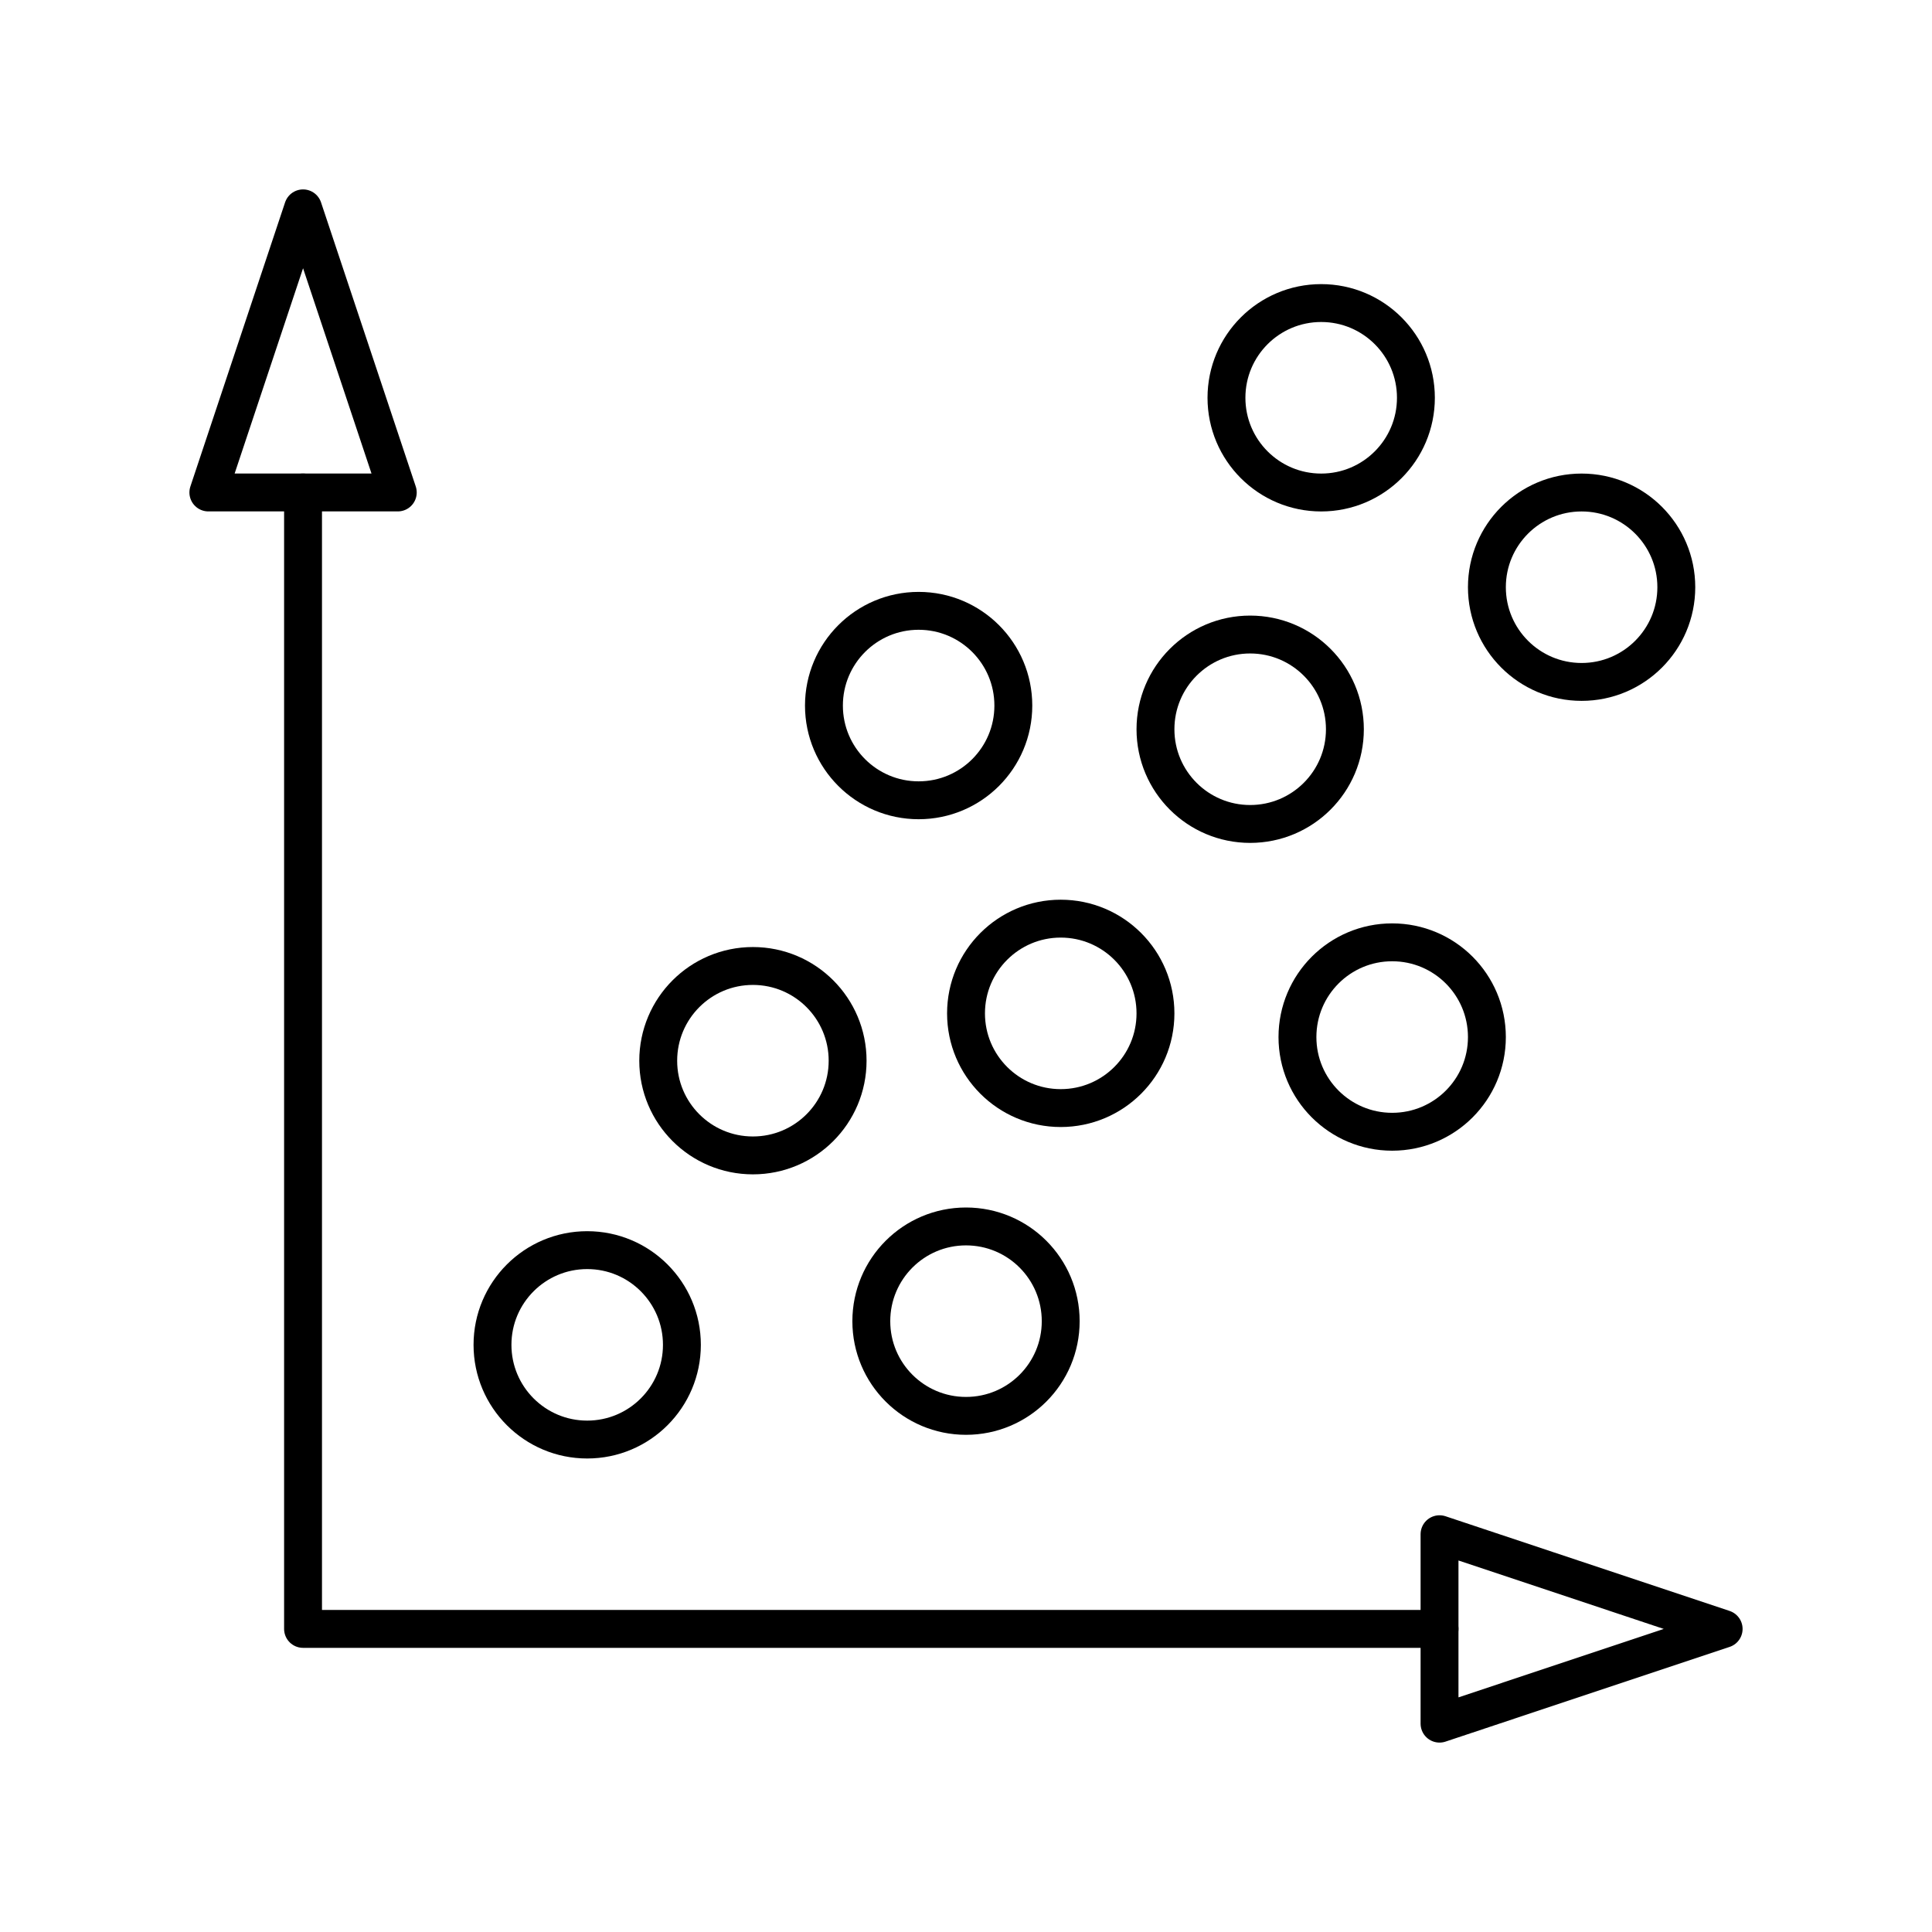<?xml version="1.0" encoding="UTF-8" standalone="no"?>
<svg
   xmlns:dc="http://purl.org/dc/elements/1.1/"
   xmlns:cc="http://creativecommons.org/ns#"
   xmlns:rdf="http://www.w3.org/1999/02/22-rdf-syntax-ns#"
   xmlns:svg="http://www.w3.org/2000/svg"
   xmlns="http://www.w3.org/2000/svg"
   xmlns:sodipodi="http://sodipodi.sourceforge.net/DTD/sodipodi-0.dtd"
   xmlns:inkscape="http://www.inkscape.org/namespaces/inkscape"
   version="1.0"
   x="0px"
   y="0px"
   viewBox="0 0 102 102"
   enable-background="new 0 0 100 100"
   xml:space="preserve"
   id="svg30"
   sodipodi:docname="noun_675164_cc.svg"
   width="102"
   height="102"
   inkscape:version="0.92.1 r15371"><defs
     id="defs34" /><sodipodi:namedview
     pagecolor="#ffffff"
     bordercolor="#666666"
     borderopacity="1"
     objecttolerance="10"
     gridtolerance="10"
     guidetolerance="10"
     inkscape:pageopacity="0"
     inkscape:pageshadow="2"
     inkscape:window-width="640"
     inkscape:window-height="480"
     id="namedview32"
     showgrid="false"
     fit-margin-top="10"
     fit-margin-left="10"
     fit-margin-right="10"
     fit-margin-bottom="10"
     inkscape:zoom="1.888"
     inkscape:cx="50.999961"
     inkscape:cy="38.499961"
     inkscape:window-x="0"
     inkscape:window-y="0"
     inkscape:window-maximized="0"
     inkscape:current-layer="svg30" /><polygon
     stroke-miterlimit="10"
     points="20.001,25 15,10 10,25 "
     id="polygon2"
     style="fill:none;stroke:#000000;stroke-width:2;stroke-linecap:round;stroke-linejoin:round;stroke-miterlimit:10"
     transform="translate(1,1)" /><polygon
     stroke-miterlimit="10"
     points="75,90 90,84.999 75,79.999 "
     id="polygon4"
     style="fill:none;stroke:#000000;stroke-width:2;stroke-linecap:round;stroke-linejoin:round;stroke-miterlimit:10"
     transform="translate(1,1)" /><polygon
     stroke-miterlimit="10"
     points="75,84.998 14.999,84.998 14.999,25 14.999,84.998 "
     id="polygon6"
     style="fill:none;stroke:#000000;stroke-width:2;stroke-linecap:round;stroke-linejoin:round;stroke-miterlimit:10"
     transform="translate(1,1)" /><circle
     stroke-miterlimit="10"
     cx="31.001"
     cy="71.001"
     r="5"
     id="circle8"
     style="fill:none;stroke:#000000;stroke-width:2;stroke-linecap:round;stroke-linejoin:round;stroke-miterlimit:10" /><path
     stroke-miterlimit="10"
     d="m 44.75,56.002 c 0,2.761 -2.237,4.998 -5,4.998 -2.762,0 -4.999,-2.237 -4.999,-4.998 0,-2.764 2.237,-5.003 4.999,-5.003 2.763,0 5,2.239 5,5.003 z"
     id="path10"
     inkscape:connector-curvature="0"
     style="fill:none;stroke:#000000;stroke-width:2;stroke-linecap:round;stroke-linejoin:round;stroke-miterlimit:10" /><path
     stroke-miterlimit="10"
     d="m 56,69.753 c 0,2.761 -2.235,4.998 -5,4.998 -2.762,0 -4.999,-2.237 -4.999,-4.998 0,-2.764 2.237,-5.003 4.999,-5.003 2.765,0 5,2.239 5,5.003 z"
     id="path12"
     inkscape:connector-curvature="0"
     style="fill:none;stroke:#000000;stroke-width:2;stroke-linecap:round;stroke-linejoin:round;stroke-miterlimit:10" /><path
     stroke-miterlimit="10"
     d="m 61.003,53.502 c 0,2.762 -2.239,4.999 -5.003,4.999 -2.759,0 -4.999,-2.237 -4.999,-4.999 0,-2.763 2.24,-5.002 4.999,-5.002 2.764,0 5.003,2.239 5.003,5.002 z"
     id="path14"
     inkscape:connector-curvature="0"
     style="fill:none;stroke:#000000;stroke-width:2;stroke-linecap:round;stroke-linejoin:round;stroke-miterlimit:10" /><path
     stroke-miterlimit="10"
     d="m 53.499,37.252 c 0,2.761 -2.235,4.999 -5,4.999 -2.76,0 -4.999,-2.238 -4.999,-4.999 0,-2.764 2.239,-5.003 4.999,-5.003 2.765,0 5,2.239 5,5.003 z"
     id="path16"
     inkscape:connector-curvature="0"
     style="fill:none;stroke:#000000;stroke-width:2;stroke-linecap:round;stroke-linejoin:round;stroke-miterlimit:10" /><path
     stroke-miterlimit="10"
     d="m 78.501,54.753 c 0,2.761 -2.235,4.998 -5.002,4.998 -2.761,0 -5,-2.237 -5,-4.998 0,-2.764 2.239,-5.003 5,-5.003 2.767,0 5.002,2.239 5.002,5.003 z"
     id="path18"
     inkscape:connector-curvature="0"
     style="fill:none;stroke:#000000;stroke-width:2;stroke-linecap:round;stroke-linejoin:round;stroke-miterlimit:10" /><path
     stroke-miterlimit="10"
     d="m 71.004,38.502 c 0,2.762 -2.239,4.999 -5.003,4.999 -2.759,0 -4.998,-2.237 -4.998,-4.999 0,-2.763 2.239,-5.002 4.998,-5.002 2.764,0 5.003,2.239 5.003,5.002 z"
     id="path20"
     inkscape:connector-curvature="0"
     style="fill:none;stroke:#000000;stroke-width:2;stroke-linecap:round;stroke-linejoin:round;stroke-miterlimit:10" /><circle
     stroke-miterlimit="10"
     cx="83.501"
     cy="31.002"
     r="5"
     id="circle22"
     style="fill:none;stroke:#000000;stroke-width:2;stroke-linecap:round;stroke-linejoin:round;stroke-miterlimit:10" /><circle
     stroke-miterlimit="10"
     cx="69.752"
     cy="21.001"
     r="5.001"
     id="circle24"
     style="fill:none;stroke:#000000;stroke-width:2;stroke-linecap:round;stroke-linejoin:round;stroke-miterlimit:10" /></svg>